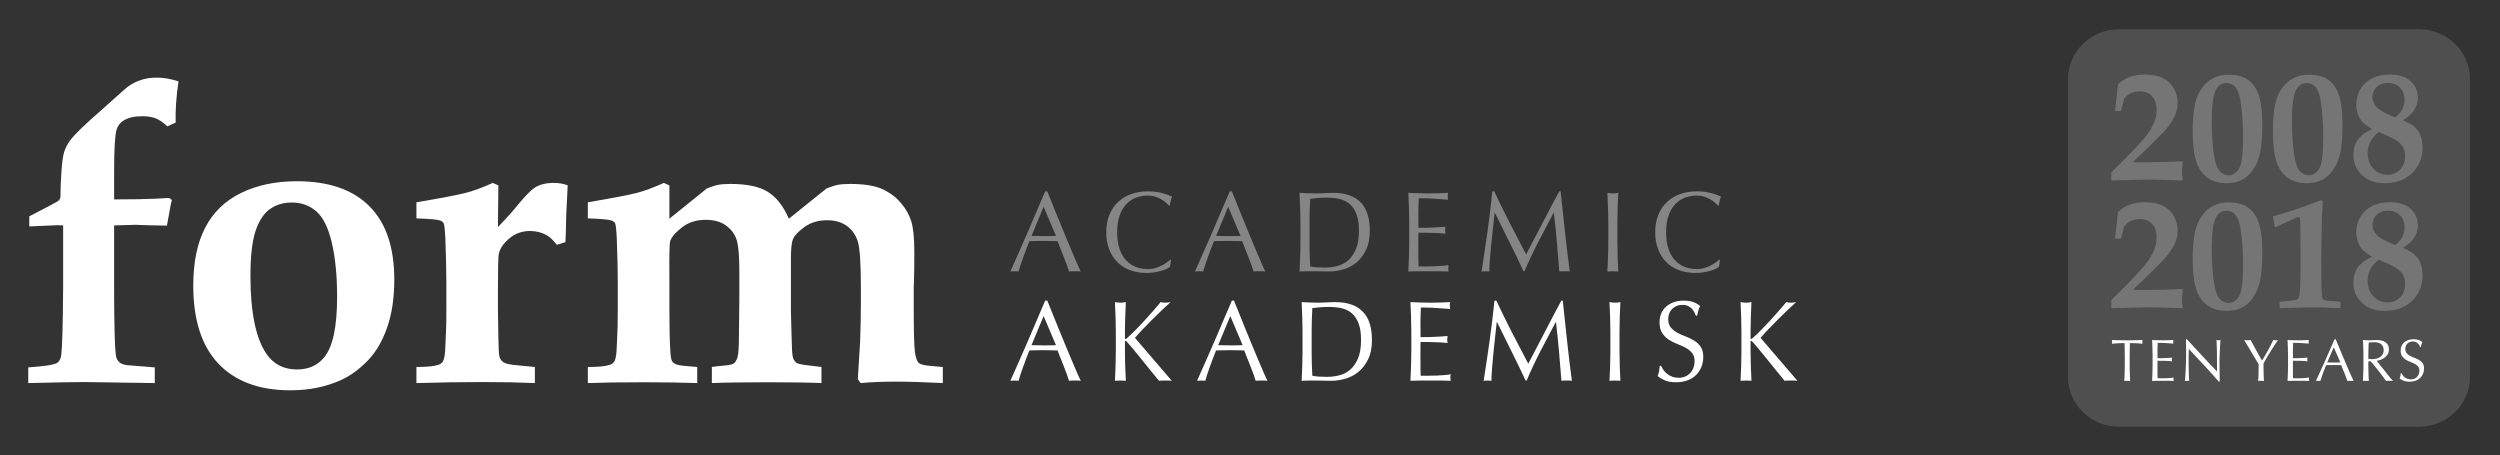 <?xml version="1.0" encoding="UTF-8" standalone="no"?>
<svg
   xmlns:dc="http://purl.org/dc/elements/1.1/"
   xmlns:cc="http://creativecommons.org/ns#"
   xmlns:rdf="http://www.w3.org/1999/02/22-rdf-syntax-ns#"
   xmlns:svg="http://www.w3.org/2000/svg"
   xmlns="http://www.w3.org/2000/svg"
   viewBox="0 0 433.386 78.933"
   height="78.933"
   width="433.386"
   xml:space="preserve"
   id="svg834"
   version="1.1"><rect x="0" y="0" width="433.386" height="78.933" fill="#333333" stroke="none"/><defs
     id="defs838"><clipPath
       id="clipPath854"
       clipPathUnits="userSpaceOnUse"><path
         id="path852"
         d="M 0,340.483 H 798.765 V 0 H 0 Z" /></clipPath><clipPath
       id="clipPath914"
       clipPathUnits="userSpaceOnUse"><path
         id="path912"
         d="m 427.057,178.487 h 92.428 v -10.614 h -92.428 z" /></clipPath><clipPath
       id="clipPath958"
       clipPathUnits="userSpaceOnUse"><path
         id="path956"
         d="M 0,340.483 H 798.765 V 0 H 0 Z" /></clipPath><clipPath
       id="clipPath966"
       clipPathUnits="userSpaceOnUse"><path
         id="path964"
         d="m 564.596,199.572 h 52.281 v -51.7 h -52.281 z" /></clipPath><clipPath
       id="clipPath1018"
       clipPathUnits="userSpaceOnUse"><path
         id="path1016"
         d="m 570.237,193.678 h 40.475 v -30.734 h -40.475 z" /></clipPath></defs><g
     transform="matrix(1.333,0,0,-1.333,-394.117,271.096)"
     id="g842"><g
       id="g910" /><g
       id="complete_logo_group"><g
         id="form_akademisk_academic_group"><g
           id="formakademisk"><g
             id="g856"
             transform="translate(299.337,153.555)"><path
               d="M 0,0 V 2.039 C 2.112,2.183 3.365,2.379 3.759,2.63 4.062,2.825 4.241,3.183 4.295,3.704 4.421,4.633 4.5,7.549 4.536,12.455 v 8.049 L 3.785,20.532 0.134,20.37 v 1.315 c 2.38,1.234 3.616,1.888 3.703,1.959 0.233,0.162 0.351,0.374 0.351,0.644 0,0.842 0.04,1.882 0.121,3.127 0.08,1.245 0.201,2.126 0.36,2.644 0.162,0.52 0.422,1.02 0.78,1.504 0.591,0.785 1.896,2.057 3.919,3.811 l 3.246,2.9 c 0.519,0.445 1.117,0.798 1.799,1.058 0.679,0.258 1.45,0.39 2.309,0.39 0.874,0 1.817,-0.161 2.817,-0.483 -0.286,-1.935 -0.412,-3.723 -0.374,-5.368 l -1.076,-0.485 c -0.536,0.502 -1.036,0.847 -1.501,1.034 -0.465,0.188 -1.056,0.282 -1.773,0.282 -1.036,0 -1.86,-0.195 -2.468,-0.589 -0.43,-0.286 -0.716,-0.67 -0.86,-1.151 -0.214,-0.714 -0.321,-2.498 -0.321,-5.354 v -3.724 l 3.166,0.026 c 1.539,0.03 2.872,0.085 3.999,0.164 L 18.68,23.806 C 18.589,23.5 18.519,23.187 18.467,22.864 l -0.431,-2.388 -2.709,0.056 c -0.788,0.035 -1.237,0.052 -1.344,0.052 -0.323,0 -1.26,-0.026 -2.817,-0.08 V 11.93 c 0,-1.918 0.022,-3.745 0.067,-5.485 0.043,-1.737 0.121,-2.785 0.229,-3.143 0.089,-0.251 0.229,-0.457 0.413,-0.619 0.19,-0.161 0.497,-0.276 0.927,-0.349 0.108,-0.018 1.323,-0.116 3.652,-0.295 L 16.454,0 7.301,0.134 C 6.174,0.134 3.74,0.089 0,0"
               style="fill:#ffffff;fill-opacity:1;fill-rule:nonzero;stroke:none"
               id="path858" /></g><g
             id="g860"
             transform="translate(328.231,167.511)"><path
               d="m 0,0 c 0,-4.76 0.697,-8.15 2.092,-10.174 0.93,-1.341 2.253,-2.011 3.971,-2.011 1.468,0 2.63,0.508 3.491,1.529 1.145,1.359 1.718,3.989 1.718,7.89 0,2.738 -0.228,5.086 -0.686,7.046 C 10.129,6.241 9.459,7.604 8.573,8.372 7.689,9.143 6.619,9.526 5.366,9.526 4.292,9.526 3.353,9.247 2.549,8.68 1.743,8.118 1.117,7.17 0.669,5.837 0.223,4.503 0,2.557 0,0 m -7.435,-1.289 c 0,3.042 0.518,5.56 1.557,7.555 1.036,1.996 2.593,3.497 4.668,4.509 2.077,1.01 4.492,1.517 7.246,1.517 4.133,0 7.279,-1.083 9.436,-3.25 2.156,-2.163 3.235,-5.338 3.235,-9.525 0,-2.417 -0.315,-4.509 -0.941,-6.28 -0.626,-1.772 -1.466,-3.198 -2.522,-4.282 -1.056,-1.083 -2.167,-1.903 -3.33,-2.454 -1.985,-0.932 -4.221,-1.397 -6.709,-1.397 -4.043,0 -7.162,1.149 -9.354,3.448 -2.191,2.299 -3.286,5.687 -3.286,10.159"
               style="fill:#ffffff;fill-opacity:1;fill-rule:nonzero;stroke:none"
               id="path862" /></g><g
             id="g864"
             transform="translate(365.223,155.647)"><path
               d="m 0,0 v -2.092 c -2.023,0.089 -4.275,0.134 -6.764,0.134 -2.773,0 -5.653,-0.045 -8.642,-0.134 V 0 c 1.395,0 2.364,0.099 2.9,0.295 0.248,0.087 0.438,0.241 0.564,0.455 0.176,0.337 0.275,0.979 0.296,1.925 l 0.105,2.384 c 0.019,0.5 0.028,1.312 0.028,2.435 V 11 c 0,1.588 -0.048,3.515 -0.133,5.78 -0.056,1.143 -0.135,1.789 -0.231,1.941 -0.101,0.152 -0.259,0.264 -0.474,0.335 -0.342,0.126 -1.361,0.215 -3.055,0.268 v 2.094 c 3.274,0.554 5.422,0.965 6.446,1.233 1.026,0.27 2.187,0.698 3.481,1.288 l 0.729,-0.318 -0.056,-5.424 c 1.158,1.199 2.048,2.193 2.668,2.981 0.926,1.107 1.621,1.812 2.082,2.119 0.641,0.43 1.486,0.642 2.535,0.642 0.659,0 1.256,-0.106 1.788,-0.318 L 4.078,19.807 C 4.036,17.73 4.001,16.542 3.971,16.237 L 2.845,15.89 c -0.448,0.591 -0.879,1.001 -1.289,1.233 -0.661,0.377 -1.386,0.564 -2.175,0.564 -1.054,0 -1.962,-0.327 -2.722,-0.979 -0.761,-0.654 -1.214,-1.318 -1.356,-2 -0.071,-0.394 -0.109,-1.903 -0.109,-4.527 V 7.501 L -4.75,3.857 c 0.018,-1.375 0.067,-2.218 0.146,-2.529 0.083,-0.316 0.266,-0.56 0.551,-0.739 0.286,-0.179 0.905,-0.302 1.85,-0.375 z"
               style="fill:#ffffff;fill-opacity:1;fill-rule:nonzero;stroke:none"
               id="path866" /></g><g
             id="g868"
             transform="translate(372.11,153.555)"><path
               d="m 0,0 v 2.092 c 1.397,0 2.362,0.099 2.9,0.295 0.248,0.087 0.438,0.241 0.563,0.456 0.178,0.337 0.276,0.979 0.297,1.925 l 0.105,2.383 c 0.018,0.5 0.028,1.312 0.028,2.435 v 3.507 c 0,1.588 -0.045,3.514 -0.133,5.78 -0.056,1.143 -0.131,1.789 -0.232,1.94 C 3.429,20.965 3.271,21.077 3.054,21.148 2.711,21.274 1.694,21.363 0,21.416 v 2.094 c 3.259,0.554 5.395,0.966 6.415,1.233 1.021,0.27 2.175,0.698 3.463,1.289 l 0.726,-0.324 v -4.33 l 4.874,3.929 c 0.572,0.233 1.059,0.39 1.461,0.472 0.402,0.079 0.941,0.119 1.621,0.119 2.141,0 3.764,-0.345 4.861,-1.037 1.1,-0.689 2.006,-1.849 2.721,-3.483 l 4.895,3.929 c 0.57,0.233 1.058,0.39 1.461,0.472 0.406,0.079 0.945,0.119 1.628,0.119 1.776,0 3.149,-0.219 4.129,-0.654 0.973,-0.442 1.784,-1.032 2.43,-1.785 0.647,-0.749 1.102,-1.555 1.371,-2.412 0.27,-0.858 0.402,-2.182 0.402,-3.967 0,-1.966 -0.015,-3.272 -0.05,-3.916 -0.02,-0.213 -0.028,-0.473 -0.028,-0.776 V 9.6 c 0,-2.862 0.051,-4.687 0.149,-5.485 C 42.628,3.321 42.8,2.821 43.042,2.614 43.287,2.412 43.822,2.279 44.65,2.226 44.939,2.208 45.441,2.163 46.164,2.092 V 0 C 43.71,0.122 41.689,0.189 40.099,0.189 38.291,0.189 36.753,0.122 35.482,0 l -0.375,0.508 0.301,4.858 c 0.068,1.968 0.099,3.66 0.099,5.075 v 2.037 c 0,3.187 -0.14,5.193 -0.427,6.028 -0.288,0.831 -0.766,1.484 -1.436,1.958 -0.672,0.473 -1.518,0.712 -2.537,0.712 -1.145,0 -2.119,-0.29 -2.924,-0.873 -0.805,-0.579 -1.305,-1.107 -1.502,-1.58 C 26.482,18.25 26.39,17.297 26.41,15.866 V 9.381 L 26.478,6.702 26.544,4.531 C 26.562,3.869 26.626,3.414 26.73,3.164 26.837,2.916 26.988,2.727 27.183,2.603 27.345,2.514 27.681,2.431 28.195,2.359 29.208,2.234 29.937,2.145 30.382,2.092 V 0 C 28.791,0.071 26.5,0.106 23.511,0.106 20.183,0.106 17.722,0.071 16.13,0 v 2.092 c 0.344,0.053 0.786,0.109 1.327,0.161 0.794,0.054 1.293,0.148 1.501,0.282 0.208,0.134 0.372,0.403 0.499,0.804 0.125,0.402 0.191,1.334 0.191,2.8 l 0.053,4.743 v 3.807 c 0,1.824 -0.112,3.114 -0.332,3.873 -0.225,0.76 -0.68,1.395 -1.364,1.902 -0.685,0.511 -1.57,0.765 -2.656,0.765 -1.191,0 -2.199,-0.304 -3.016,-0.912 -0.82,-0.609 -1.359,-1.215 -1.624,-1.822 -0.088,-0.339 -0.126,-1.742 -0.105,-4.208 V 9.598 c 0,-2.411 0.042,-4.264 0.133,-5.55 0.035,-0.679 0.124,-1.105 0.268,-1.284 0.141,-0.18 0.386,-0.313 0.725,-0.405 0.25,-0.069 1.082,-0.158 2.496,-0.267 L 14.226,0 C 12.296,0.071 9.977,0.106 7.262,0.106 4.206,0.106 1.785,0.071 0,0"
               style="fill:#ffffff;fill-opacity:1;fill-rule:nonzero;stroke:none"
               id="path870" /></g><g
             id="g872"
             transform="translate(429.807,158.484)"><path
               d="m 0,0 c 0.248,0 0.51,-0.004 0.779,-0.014 0.274,-0.009 0.533,-0.014 0.782,-0.014 0.271,0 0.543,0 0.81,0.006 0.27,0.006 0.541,0.014 0.813,0.022 L 1.576,3.782 Z M 6.41,-4.63 C 6.275,-4.61 6.146,-4.598 6.025,-4.598 H 5.643 5.26 c -0.121,0 -0.248,-0.012 -0.387,-0.032 -0.066,0.228 -0.156,0.505 -0.271,0.828 -0.116,0.323 -0.245,0.66 -0.385,1.012 -0.139,0.351 -0.283,0.709 -0.426,1.072 -0.145,0.362 -0.281,0.707 -0.404,1.032 -0.311,0.012 -0.625,0.02 -0.94,0.024 -0.32,0.003 -0.638,0.008 -0.959,0.008 -0.299,0 -0.59,-0.005 -0.881,-0.008 -0.289,-0.004 -0.584,-0.012 -0.882,-0.024 -0.309,-0.772 -0.59,-1.509 -0.84,-2.209 -0.252,-0.698 -0.44,-1.278 -0.565,-1.735 -0.164,0.02 -0.341,0.032 -0.535,0.032 -0.193,0 -0.371,-0.012 -0.535,-0.032 0.779,1.737 1.543,3.463 2.287,5.182 0.742,1.717 1.488,3.463 2.24,5.24 H 2.053 C 2.285,5.216 2.537,4.594 2.805,3.924 3.076,3.254 3.35,2.577 3.633,1.891 3.91,1.206 4.189,0.527 4.471,-0.148 4.75,-0.824 5.014,-1.45 5.26,-2.03 5.504,-2.613 5.725,-3.129 5.926,-3.585 6.123,-4.043 6.285,-4.389 6.41,-4.63"
               style="fill:#ffffff;fill-opacity:1;fill-rule:nonzero;stroke:none"
               id="path874" /></g><g
             id="g876"
             transform="translate(440.737,155.731)"><path
               d="M 0,0 C 0.023,0.632 0.037,1.281 0.037,1.933 V 4.494 C 0.037,5.149 0.023,5.794 0,6.424 -0.023,7.053 -0.051,7.697 -0.08,8.351 0.047,8.331 0.17,8.313 0.283,8.3 0.398,8.284 0.516,8.276 0.631,8.276 0.746,8.276 0.863,8.284 0.977,8.3 1.096,8.313 1.213,8.331 1.34,8.351 1.311,7.697 1.283,7.053 1.26,6.424 1.234,5.794 1.223,5.149 1.223,4.494 V 3.676 c 0,-0.08 0.031,-0.12 0.088,-0.12 0.039,0 0.105,0.045 0.203,0.134 C 1.852,3.989 2.207,4.326 2.576,4.703 2.947,5.081 3.32,5.473 3.699,5.881 4.074,6.287 4.443,6.7 4.812,7.122 5.178,7.543 5.531,7.953 5.867,8.351 5.975,8.331 6.074,8.313 6.172,8.3 6.27,8.284 6.365,8.276 6.461,8.276 6.578,8.276 6.693,8.284 6.809,8.3 6.926,8.313 7.041,8.331 7.154,8.351 6.818,8.054 6.437,7.701 6.012,7.295 5.586,6.888 5.162,6.47 4.73,6.042 4.303,5.616 3.893,5.197 3.502,4.785 3.113,4.374 2.785,4.013 2.525,3.705 3.307,2.804 4.098,1.881 4.891,0.945 5.687,0.006 6.496,-0.932 7.314,-1.877 7.172,-1.857 7.025,-1.846 6.881,-1.846 H 6.445 6.049 C 5.918,-1.846 5.785,-1.857 5.65,-1.877 5.305,-1.47 4.922,-1.002 4.5,-0.477 4.082,0.049 3.672,0.558 3.27,1.05 2.869,1.541 2.51,1.98 2.186,2.374 1.863,2.764 1.623,3.04 1.469,3.199 1.391,3.28 1.336,3.319 1.297,3.319 1.248,3.319 1.223,3.288 1.223,3.229 V 1.933 C 1.223,1.281 1.234,0.632 1.26,0 1.283,-0.636 1.311,-1.261 1.34,-1.877 1.119,-1.857 0.881,-1.846 0.631,-1.846 0.377,-1.846 0.143,-1.857 -0.08,-1.877 -0.051,-1.261 -0.023,-0.636 0,0"
               style="fill:#ffffff;fill-opacity:1;fill-rule:nonzero;stroke:none"
               id="path878" /></g><g
             id="g880"
             transform="translate(454.084,158.484)"><path
               d="m 0,0 c 0.25,0 0.514,-0.004 0.781,-0.014 0.27,-0.009 0.533,-0.014 0.783,-0.014 0.27,0 0.541,0 0.809,0.006 C 2.645,-0.016 2.912,-0.008 3.182,0 L 1.578,3.782 Z M 6.412,-4.63 C 6.273,-4.61 6.148,-4.598 6.025,-4.598 H 5.643 5.262 c -0.123,0 -0.25,-0.012 -0.385,-0.032 -0.07,0.228 -0.16,0.505 -0.273,0.828 -0.12,0.323 -0.245,0.66 -0.387,1.012 -0.139,0.351 -0.279,0.709 -0.426,1.072 -0.145,0.362 -0.279,0.707 -0.404,1.032 -0.309,0.012 -0.623,0.02 -0.942,0.024 -0.316,0.003 -0.636,0.008 -0.955,0.008 -0.299,0 -0.594,-0.005 -0.883,-0.008 -0.287,-0.004 -0.582,-0.012 -0.882,-0.024 -0.309,-0.772 -0.586,-1.509 -0.838,-2.209 -0.252,-0.698 -0.44,-1.278 -0.565,-1.735 -0.166,0.02 -0.342,0.032 -0.537,0.032 -0.191,0 -0.369,-0.012 -0.533,-0.032 0.781,1.737 1.543,3.463 2.285,5.182 0.744,1.717 1.492,3.463 2.244,5.24 H 2.057 C 2.287,5.216 2.539,4.594 2.809,3.924 3.078,3.254 3.352,2.577 3.631,1.891 3.914,1.206 4.191,0.527 4.471,-0.148 4.754,-0.824 5.016,-1.45 5.262,-2.03 5.506,-2.613 5.727,-3.129 5.924,-3.585 6.125,-4.043 6.285,-4.389 6.412,-4.63"
               style="fill:#ffffff;fill-opacity:1;fill-rule:nonzero;stroke:none"
               id="path882" /></g><g
             id="g884"
             transform="translate(466.329,154.51)"><path
               d="m 0,0 c 0.199,-0.049 0.475,-0.087 0.822,-0.112 0.348,-0.023 0.705,-0.035 1.073,-0.035 0.527,0 1.058,0.063 1.591,0.193 0.528,0.129 1.004,0.372 1.422,0.728 0.42,0.359 0.764,0.848 1.029,1.466 0.264,0.621 0.397,1.423 0.397,2.404 0,0.864 -0.102,1.574 -0.311,2.129 C 5.816,7.331 5.533,7.768 5.17,8.091 4.807,8.414 4.377,8.637 3.875,8.761 3.373,8.885 2.824,8.946 2.225,8.946 1.791,8.946 1.387,8.933 1.012,8.903 0.633,8.874 0.297,8.838 0,8.798 -0.031,8.322 -0.053,7.823 -0.068,7.304 -0.082,6.781 -0.09,6.251 -0.09,5.715 V 3.154 C -0.09,2.084 -0.061,1.032 0,0 M -1.311,7.646 C -1.338,8.274 -1.363,8.918 -1.393,9.573 -1.025,9.553 -0.662,9.535 -0.299,9.521 0.062,9.505 0.426,9.498 0.793,9.498 1.16,9.498 1.523,9.51 1.885,9.535 2.246,9.561 2.611,9.573 2.979,9.573 3.828,9.573 4.553,9.458 5.156,9.23 5.76,9.001 6.254,8.678 6.637,8.255 7.023,7.833 7.309,7.317 7.484,6.706 7.664,6.098 7.754,5.408 7.754,4.644 7.754,3.651 7.588,2.815 7.254,2.138 6.922,1.457 6.496,0.908 5.98,0.491 5.467,0.075 4.895,-0.22 4.273,-0.394 3.65,-0.569 3.055,-0.656 2.484,-0.656 c -0.326,0 -0.65,0.006 -0.966,0.016 -0.319,0.01 -0.645,0.016 -0.971,0.016 h -0.969 c -0.32,0 -0.642,-0.012 -0.971,-0.032 0.03,0.617 0.055,1.241 0.082,1.878 0.024,0.632 0.036,1.28 0.036,1.932 v 2.561 c 0,0.656 -0.012,1.301 -0.036,1.931"
               style="fill:#ffffff;fill-opacity:1;fill-rule:nonzero;stroke:none"
               id="path886" /></g><g
             id="g888"
             transform="translate(479.166,162.176)"><path
               d="M 0,0 C -0.023,0.636 -0.049,1.272 -0.08,1.907 0.355,1.887 0.785,1.869 1.215,1.855 1.645,1.839 2.076,1.832 2.512,1.832 2.945,1.832 3.375,1.839 3.799,1.855 4.223,1.869 4.652,1.887 5.086,1.907 5.057,1.757 5.043,1.609 5.043,1.461 5.043,1.312 5.057,1.162 5.086,1.012 4.777,1.032 4.494,1.052 4.24,1.073 3.984,1.093 3.715,1.113 3.43,1.132 3.146,1.152 2.832,1.17 2.494,1.186 2.158,1.2 1.756,1.208 1.281,1.208 1.271,0.89 1.262,0.587 1.244,0.299 1.23,0.012 1.223,-0.316 1.223,-0.684 c 0,-0.388 0.002,-0.764 0.007,-1.133 0.004,-0.366 0.008,-0.644 0.008,-0.831 0.424,0 0.805,0.004 1.143,0.014 0.338,0.009 0.646,0.021 0.926,0.037 0.281,0.016 0.539,0.03 0.775,0.043 0.234,0.016 0.459,0.034 0.672,0.054 -0.029,-0.148 -0.045,-0.302 -0.045,-0.463 0,-0.148 0.016,-0.296 0.045,-0.446 -0.25,0.03 -0.543,0.056 -0.875,0.075 -0.334,0.02 -0.666,0.031 -1,0.036 -0.332,0.006 -0.645,0.011 -0.94,0.015 -0.294,0.005 -0.527,0.008 -0.701,0.008 0,-0.09 -0.004,-0.184 -0.008,-0.291 C 1.225,-3.668 1.223,-3.801 1.223,-3.96 v -0.579 -0.893 c 0,-0.565 0.002,-1.032 0.007,-1.4 0.004,-0.367 0.012,-0.645 0.022,-0.834 h 1.012 c 0.369,0 0.726,0.008 1.08,0.022 0.351,0.016 0.681,0.036 0.998,0.059 0.312,0.028 0.588,0.063 0.818,0.114 C 5.139,-7.542 5.127,-7.618 5.121,-7.703 5.117,-7.786 5.115,-7.865 5.115,-7.934 c 0,-0.16 0.014,-0.287 0.045,-0.388 -0.435,0.02 -0.867,0.032 -1.297,0.032 H 2.555 1.238 c -0.435,0 -0.873,-0.012 -1.318,-0.032 0.031,0.636 0.057,1.269 0.08,1.899 0.025,0.631 0.037,1.273 0.037,1.927 v 2.561 C 0.037,-1.281 0.025,-0.634 0,0"
               style="fill:#ffffff;fill-opacity:1;fill-rule:nonzero;stroke:none"
               id="path890" /></g><g
             id="g892"
             transform="translate(492.274,160.166)"><path
               d="m 0,0 c 0.68,-1.33 1.395,-2.693 2.137,-4.094 0.095,0.189 0.236,0.461 0.42,0.812 0.181,0.353 0.394,0.757 0.636,1.213 0.241,0.458 0.498,0.95 0.774,1.482 0.275,0.532 0.554,1.068 0.838,1.615 C 5.092,1.574 5.373,2.11 5.65,2.636 5.932,3.162 6.191,3.652 6.434,4.109 H 6.623 C 6.729,3.156 6.828,2.236 6.918,1.348 7.01,0.461 7.102,-0.414 7.199,-1.273 7.299,-2.132 7.395,-2.979 7.49,-3.818 7.586,-4.655 7.691,-5.486 7.807,-6.312 7.691,-6.292 7.58,-6.28 7.467,-6.28 H 7.129 6.787 c -0.109,0 -0.223,-0.012 -0.338,-0.032 -0.107,1.32 -0.213,2.6 -0.318,3.842 C 6.023,-1.229 5.893,0.035 5.74,1.326 H 5.711 C 5.045,0.075 4.393,-1.168 3.75,-2.403 3.107,-3.639 2.498,-4.931 1.92,-6.28 H 1.789 c -0.578,1.249 -1.185,2.502 -1.816,3.758 -0.631,1.253 -1.268,2.538 -1.903,3.848 H -1.959 C -2.027,0.709 -2.1,0.043 -2.182,-0.678 -2.264,-1.397 -2.34,-2.106 -2.406,-2.806 -2.475,-3.504 -2.533,-4.165 -2.58,-4.783 c -0.049,-0.623 -0.072,-1.131 -0.072,-1.529 -0.155,0.02 -0.325,0.032 -0.508,0.032 -0.182,0 -0.352,-0.012 -0.506,-0.032 0.125,0.804 0.256,1.655 0.391,2.547 0.134,0.893 0.265,1.791 0.39,2.693 0.127,0.903 0.242,1.795 0.348,2.674 0.105,0.876 0.197,1.713 0.277,2.507 h 0.244 C -1.352,2.701 -0.68,1.332 0,0"
               style="fill:#ffffff;fill-opacity:1;fill-rule:nonzero;stroke:none"
               id="path894" /></g><g
             id="g896"
             transform="translate(505.053,162.156)"><path
               d="M 0,0 C -0.027,0.628 -0.051,1.272 -0.08,1.927 0.045,1.907 0.164,1.889 0.283,1.875 0.396,1.859 0.514,1.852 0.629,1.852 c 0.115,0 0.23,0.007 0.348,0.023 C 1.09,1.889 1.213,1.907 1.336,1.927 1.309,1.272 1.281,0.628 1.258,0 1.234,-0.63 1.223,-1.275 1.223,-1.931 v -2.561 c 0,-0.652 0.011,-1.3 0.035,-1.932 0.023,-0.637 0.051,-1.261 0.078,-1.878 -0.221,0.02 -0.457,0.032 -0.707,0.032 -0.252,0 -0.488,-0.012 -0.709,-0.032 0.029,0.617 0.053,1.241 0.08,1.878 0.025,0.632 0.037,1.28 0.037,1.932 v 2.561 C 0.037,-1.275 0.025,-0.63 0,0"
               style="fill:#ffffff;fill-opacity:1;fill-rule:nonzero;stroke:none"
               id="path898" /></g><g
             id="g900"
             transform="translate(511.998,155.247)"><path
               d="m 0,0 c 0.129,-0.183 0.287,-0.348 0.475,-0.498 0.189,-0.15 0.408,-0.27 0.66,-0.364 0.25,-0.095 0.529,-0.143 0.84,-0.143 0.316,0 0.605,0.058 0.859,0.172 0.254,0.114 0.475,0.268 0.652,0.461 0.178,0.193 0.315,0.421 0.41,0.685 C 3.994,0.575 4.043,0.857 4.043,1.155 4.043,1.61 3.93,1.972 3.701,2.24 3.477,2.508 3.193,2.733 2.857,2.91 2.518,3.089 2.152,3.252 1.764,3.402 1.373,3.55 1.008,3.738 0.672,3.96 0.336,4.183 0.053,4.468 -0.176,4.817 c -0.226,0.347 -0.338,0.811 -0.338,1.399 0,0.417 0.071,0.796 0.215,1.138 0.145,0.343 0.356,0.639 0.629,0.887 0.277,0.248 0.607,0.441 0.992,0.579 0.385,0.139 0.821,0.209 1.301,0.209 0.465,0 0.867,-0.055 1.203,-0.17 C 4.162,8.745 4.477,8.568 4.766,8.33 4.68,8.162 4.607,7.981 4.549,7.794 4.49,7.605 4.432,7.366 4.375,7.079 H 4.201 C 4.152,7.218 4.088,7.37 4.008,7.531 3.924,7.697 3.813,7.847 3.674,7.987 3.533,8.127 3.367,8.243 3.176,8.338 2.982,8.43 2.75,8.477 2.48,8.477 2.211,8.477 1.961,8.434 1.736,8.343 1.506,8.254 1.311,8.129 1.143,7.965 0.971,7.801 0.844,7.605 0.75,7.378 0.66,7.149 0.613,6.901 0.613,6.633 0.613,6.165 0.729,5.798 0.953,5.53 1.18,5.262 1.463,5.038 1.801,4.852 2.139,4.669 2.502,4.506 2.893,4.362 3.285,4.218 3.646,4.041 3.984,3.832 4.322,3.625 4.604,3.357 4.83,3.028 5.057,2.701 5.172,2.264 5.172,1.72 5.172,1.263 5.092,0.832 4.934,0.424 4.773,0.018 4.543,-0.336 4.238,-0.64 3.934,-0.944 3.563,-1.176 3.123,-1.339 2.684,-1.503 2.186,-1.585 1.627,-1.585 c -0.598,0 -1.086,0.082 -1.453,0.246 -0.373,0.163 -0.684,0.348 -0.934,0.557 0.086,0.229 0.145,0.436 0.18,0.619 0.033,0.184 0.066,0.419 0.094,0.707 h 0.174 C -0.234,0.364 -0.131,0.183 0,0"
               style="fill:#ffffff;fill-opacity:1;fill-rule:nonzero;stroke:none"
               id="path902" /></g><g
             id="g904"
             transform="translate(522.098,155.731)"><path
               d="M 0,0 C 0.023,0.632 0.033,1.281 0.033,1.933 V 4.494 C 0.033,5.149 0.023,5.794 0,6.424 -0.027,7.053 -0.053,7.697 -0.08,8.351 0.043,8.331 0.164,8.313 0.281,8.3 0.396,8.284 0.514,8.276 0.627,8.276 0.744,8.276 0.859,8.284 0.977,8.3 1.09,8.313 1.213,8.331 1.338,8.351 1.307,7.697 1.281,7.053 1.258,6.424 1.234,5.794 1.221,5.149 1.221,4.494 V 3.676 c 0,-0.08 0.029,-0.12 0.086,-0.12 0.041,0 0.107,0.045 0.203,0.134 0.336,0.299 0.693,0.636 1.064,1.013 0.369,0.378 0.744,0.77 1.123,1.178 C 4.07,6.287 4.443,6.7 4.811,7.122 5.174,7.543 5.527,7.953 5.865,8.351 5.971,8.331 6.072,8.313 6.172,8.3 6.266,8.284 6.363,8.276 6.459,8.276 6.574,8.276 6.691,8.284 6.805,8.3 6.922,8.313 7.037,8.331 7.152,8.351 6.814,8.054 6.436,7.701 6.01,7.295 5.586,6.888 5.158,6.47 4.729,6.042 4.299,5.616 3.893,5.197 3.5,4.785 3.109,4.374 2.781,4.013 2.523,3.705 3.305,2.804 4.092,1.881 4.891,0.945 5.684,0.006 6.492,-0.932 7.314,-1.877 7.168,-1.857 7.025,-1.846 6.877,-1.846 H 6.445 6.047 c -0.129,0 -0.264,-0.011 -0.399,-0.031 -0.345,0.407 -0.73,0.875 -1.15,1.4 C 4.078,0.049 3.668,0.558 3.27,1.05 2.867,1.541 2.508,1.98 2.182,2.374 1.861,2.764 1.621,3.04 1.469,3.199 1.391,3.28 1.33,3.319 1.293,3.319 1.244,3.319 1.221,3.288 1.221,3.229 V 1.933 C 1.221,1.281 1.234,0.632 1.258,0 1.281,-0.636 1.307,-1.261 1.338,-1.877 1.117,-1.857 0.879,-1.846 0.627,-1.846 0.375,-1.846 0.141,-1.857 -0.08,-1.877 -0.053,-1.261 -0.027,-0.636 0,0"
               style="fill:#ffffff;fill-opacity:1;fill-rule:nonzero;stroke:none"
               id="path906" /></g></g><g
           style="opacity:0.4"
           id="g948"
           clip-path="url(#clipPath914)"><g
             id="g918"
             transform="translate(429.807,172.695)"><path
               id="path916"
               style="fill:#ffffff;fill-opacity:1;fill-rule:nonzero;stroke:none"
               d="m 0,0 c 0.248,0 0.51,-0.004 0.779,-0.013 0.274,-0.01 0.533,-0.014 0.782,-0.014 0.271,0 0.543,0.001 0.81,0.007 0.27,0.004 0.541,0.012 0.813,0.02 L 1.576,3.783 Z M 6.41,-4.627 C 6.275,-4.608 6.146,-4.598 6.025,-4.598 H 5.643 5.26 c -0.121,0 -0.248,-0.01 -0.387,-0.029 -0.066,0.228 -0.156,0.502 -0.271,0.825 -0.116,0.323 -0.245,0.662 -0.385,1.013 -0.139,0.351 -0.283,0.709 -0.426,1.071 -0.145,0.363 -0.281,0.71 -0.404,1.034 -0.311,0.011 -0.625,0.018 -0.94,0.022 -0.32,0.006 -0.638,0.008 -0.959,0.008 -0.299,0 -0.59,-0.002 -0.881,-0.008 -0.289,-0.004 -0.584,-0.011 -0.882,-0.022 -0.309,-0.774 -0.59,-1.51 -0.84,-2.208 -0.252,-0.701 -0.44,-1.28 -0.565,-1.735 -0.164,0.019 -0.341,0.029 -0.535,0.029 -0.193,0 -0.371,-0.01 -0.535,-0.029 0.779,1.735 1.543,3.461 2.287,5.179 0.742,1.718 1.488,3.463 2.24,5.24 H 2.053 C 2.285,5.217 2.537,4.594 2.805,3.925 3.076,3.254 3.35,2.577 3.633,1.892 3.91,1.208 4.189,0.528 4.471,-0.148 4.75,-0.823 5.014,-1.45 5.26,-2.029 5.504,-2.61 5.725,-3.128 5.926,-3.585 6.123,-4.042 6.285,-4.389 6.41,-4.627" /></g><g
             id="g922"
             transform="translate(447.407,168.417)"><path
               id="path920"
               style="fill:#ffffff;fill-opacity:1;fill-rule:nonzero;stroke:none"
               d="m 0,0 c -0.187,-0.095 -0.414,-0.177 -0.68,-0.252 -0.265,-0.075 -0.56,-0.142 -0.888,-0.201 -0.327,-0.059 -0.668,-0.09 -1.028,-0.09 -0.761,0 -1.466,0.114 -2.111,0.334 -0.647,0.225 -1.203,0.563 -1.672,1.021 -0.469,0.457 -0.836,1.014 -1.1,1.674 -0.267,0.66 -0.398,1.411 -0.398,2.256 0,0.843 0.131,1.595 0.398,2.256 0.264,0.659 0.635,1.217 1.114,1.674 0.478,0.455 1.051,0.804 1.715,1.042 0.666,0.239 1.398,0.357 2.197,0.357 0.639,0 1.219,-0.067 1.744,-0.201 C -0.18,9.736 0.281,9.574 0.687,9.387 0.611,9.248 0.549,9.059 0.502,8.822 0.451,8.582 0.414,8.385 0.385,8.227 L 0.297,8.195 C 0.201,8.314 0.066,8.448 -0.107,8.597 -0.279,8.747 -0.484,8.889 -0.715,9.031 -0.945,9.169 -1.205,9.283 -1.498,9.379 -1.785,9.474 -2.104,9.521 -2.453,9.521 -3.02,9.521 -3.551,9.425 -4.035,9.238 -4.523,9.05 -4.947,8.759 -5.307,8.367 -5.67,7.975 -5.953,7.479 -6.154,6.879 -6.359,6.276 -6.459,5.565 -6.459,4.742 c 0,-0.825 0.1,-1.537 0.305,-2.136 0.201,-0.601 0.484,-1.097 0.847,-1.487 0.36,-0.394 0.784,-0.683 1.272,-0.873 0.484,-0.187 1.015,-0.282 1.582,-0.282 0.349,0 0.668,0.044 0.965,0.134 0.293,0.089 0.562,0.195 0.808,0.319 0.246,0.125 0.467,0.259 0.668,0.402 C 0.186,0.963 0.352,1.091 0.484,1.2 L 0.545,1.139 0.414,0.26 C 0.328,0.182 0.189,0.095 0,0" /></g><g
             id="g926"
             transform="translate(453.809,172.695)"><path
               id="path924"
               style="fill:#ffffff;fill-opacity:1;fill-rule:nonzero;stroke:none"
               d="m 0,0 c 0.252,0 0.512,-0.004 0.785,-0.013 0.268,-0.01 0.527,-0.014 0.779,-0.014 0.268,0 0.54,0.001 0.811,0.007 0.27,0.004 0.541,0.012 0.809,0.02 L 1.576,3.783 Z M 6.41,-4.627 C 6.277,-4.608 6.146,-4.598 6.027,-4.598 H 5.645 5.26 c -0.119,0 -0.248,-0.01 -0.381,-0.029 -0.07,0.228 -0.16,0.502 -0.277,0.825 -0.118,0.323 -0.245,0.662 -0.381,1.013 -0.143,0.351 -0.285,0.709 -0.43,1.071 -0.145,0.363 -0.277,0.71 -0.406,1.034 -0.307,0.011 -0.619,0.018 -0.938,0.022 -0.32,0.006 -0.636,0.008 -0.957,0.008 -0.299,0 -0.592,-0.002 -0.881,-0.008 -0.289,-0.004 -0.586,-0.011 -0.882,-0.022 -0.309,-0.774 -0.588,-1.51 -0.84,-2.208 -0.25,-0.701 -0.438,-1.28 -0.565,-1.735 -0.164,0.019 -0.343,0.029 -0.535,0.029 -0.191,0 -0.371,-0.01 -0.535,-0.029 0.783,1.735 1.543,3.461 2.285,5.179 0.744,1.718 1.492,3.463 2.244,5.24 H 2.057 C 2.285,5.217 2.539,4.594 2.809,3.925 3.078,3.254 3.354,2.577 3.633,1.892 3.912,1.208 4.193,0.528 4.473,-0.148 4.752,-0.823 5.014,-1.45 5.26,-2.029 5.508,-2.61 5.729,-3.128 5.926,-3.585 6.123,-4.042 6.285,-4.389 6.41,-4.627" /></g><g
             id="g930"
             transform="translate(466.051,168.724)"><path
               id="path928"
               style="fill:#ffffff;fill-opacity:1;fill-rule:nonzero;stroke:none"
               d="M 0,0 C 0.203,-0.051 0.477,-0.086 0.824,-0.114 1.17,-0.137 1.529,-0.15 1.895,-0.15 c 0.533,0 1.06,0.064 1.591,0.194 C 4.02,0.173 4.492,0.416 4.914,0.772 5.332,1.131 5.674,1.62 5.939,2.24 6.205,2.858 6.338,3.661 6.338,4.642 6.338,5.506 6.234,6.218 6.027,6.773 5.82,7.329 5.533,7.766 5.174,8.089 4.811,8.412 4.377,8.633 3.877,8.759 3.375,8.885 2.828,8.946 2.229,8.946 1.795,8.946 1.389,8.931 1.012,8.901 0.635,8.872 0.301,8.836 0,8.796 -0.029,8.322 -0.051,7.821 -0.064,7.301 -0.078,6.779 -0.086,6.251 -0.086,5.715 V 3.154 C -0.086,2.084 -0.059,1.033 0,0 M -1.311,7.644 C -1.334,8.274 -1.359,8.917 -1.389,9.571 -1.021,9.551 -0.658,9.535 -0.297,9.52 0.066,9.503 0.43,9.496 0.795,9.496 1.162,9.496 1.527,9.508 1.889,9.535 2.25,9.559 2.613,9.571 2.98,9.571 3.83,9.571 4.555,9.457 5.158,9.228 5.76,8.999 6.258,8.676 6.641,8.254 7.029,7.833 7.309,7.317 7.486,6.707 7.666,6.096 7.754,5.406 7.754,4.642 7.754,3.651 7.59,2.813 7.256,2.136 6.924,1.456 6.498,0.906 5.984,0.491 5.467,0.073 4.896,-0.221 4.275,-0.396 3.652,-0.569 3.059,-0.656 2.49,-0.656 c -0.332,0 -0.654,0.007 -0.97,0.014 -0.317,0.012 -0.641,0.016 -0.969,0.016 h -0.969 c -0.318,0 -0.643,-0.01 -0.971,-0.03 0.03,0.615 0.055,1.239 0.078,1.875 0.026,0.635 0.04,1.281 0.04,1.935 v 2.561 c 0,0.656 -0.014,1.299 -0.04,1.929" /></g><g
             id="g934"
             transform="translate(478.893,176.389)"><path
               id="path932"
               style="fill:#ffffff;fill-opacity:1;fill-rule:nonzero;stroke:none"
               d="M 0,0 C -0.023,0.636 -0.053,1.271 -0.08,1.905 0.354,1.885 0.785,1.869 1.215,1.854 1.641,1.838 2.076,1.831 2.51,1.831 2.941,1.831 3.371,1.838 3.797,1.854 4.221,1.869 4.65,1.885 5.084,1.905 5.057,1.755 5.041,1.608 5.041,1.46 5.041,1.31 5.057,1.16 5.084,1.012 4.777,1.032 4.494,1.05 4.238,1.072 3.982,1.091 3.713,1.109 3.43,1.131 3.143,1.152 2.832,1.168 2.494,1.184 2.156,1.198 1.752,1.206 1.279,1.206 1.27,0.887 1.258,0.585 1.244,0.297 1.229,0.01 1.221,-0.317 1.221,-0.685 c 0,-0.389 0.002,-0.763 0.008,-1.131 0.003,-0.369 0.007,-0.644 0.007,-0.833 0.424,0 0.807,0.003 1.143,0.013 0.34,0.01 0.646,0.022 0.926,0.038 0.283,0.015 0.541,0.03 0.773,0.045 0.238,0.013 0.463,0.031 0.674,0.051 C 4.725,-2.649 4.709,-2.803 4.709,-2.963 4.709,-3.11 4.725,-3.26 4.752,-3.41 4.5,-3.378 4.209,-3.354 3.875,-3.335 3.543,-3.316 3.209,-3.303 2.879,-3.298 2.547,-3.292 2.23,-3.288 1.937,-3.284 1.641,-3.278 1.41,-3.276 1.236,-3.276 1.236,-3.364 1.232,-3.461 1.229,-3.565 1.223,-3.67 1.221,-3.802 1.221,-3.962 v -0.579 -0.892 c 0,-0.566 0.002,-1.033 0.008,-1.401 0.003,-0.367 0.011,-0.644 0.021,-0.832 h 1.014 c 0.367,0 0.724,0.007 1.076,0.02 0.353,0.016 0.685,0.036 1.002,0.062 0.31,0.025 0.584,0.06 0.814,0.111 C 5.137,-7.543 5.127,-7.618 5.121,-7.705 5.117,-7.788 5.113,-7.866 5.113,-7.933 c 0,-0.16 0.016,-0.29 0.043,-0.388 -0.431,0.019 -0.863,0.029 -1.295,0.029 H 2.555 1.236 c -0.435,0 -0.875,-0.01 -1.316,-0.029 0.027,0.636 0.057,1.266 0.08,1.897 0.023,0.63 0.035,1.273 0.035,1.926 v 2.561 C 0.035,-1.28 0.023,-0.636 0,0" /></g><g
             id="g938"
             transform="translate(492,174.378)"><path
               id="path936"
               style="fill:#ffffff;fill-opacity:1;fill-rule:nonzero;stroke:none"
               d="m 0,0 c 0.68,-1.328 1.391,-2.691 2.133,-4.092 0.099,0.187 0.24,0.459 0.422,0.812 0.183,0.35 0.394,0.754 0.634,1.212 0.245,0.457 0.5,0.949 0.776,1.481 0.275,0.532 0.556,1.069 0.84,1.615 C 5.088,1.574 5.373,2.11 5.65,2.636 5.93,3.164 6.189,3.652 6.432,4.109 H 6.619 C 6.727,3.158 6.826,2.238 6.916,1.348 7.01,0.461 7.102,-0.414 7.199,-1.273 7.295,-2.132 7.393,-2.979 7.488,-3.816 7.586,-4.655 7.691,-5.486 7.807,-6.31 7.691,-6.291 7.576,-6.281 7.467,-6.281 H 7.127 6.787 C 6.676,-6.281 6.562,-6.291 6.445,-6.31 6.34,-4.99 6.234,-3.712 6.129,-2.47 6.023,-1.229 5.893,0.035 5.736,1.326 H 5.709 C 5.045,0.075 4.389,-1.167 3.75,-2.404 3.107,-3.637 2.496,-4.931 1.918,-6.281 H 1.789 C 1.209,-5.03 0.604,-3.778 -0.027,-2.522 -0.66,-1.267 -1.295,0.015 -1.93,1.326 H -1.961 C -2.029,0.711 -2.102,0.043 -2.184,-0.676 -2.266,-1.395 -2.34,-2.106 -2.408,-2.806 -2.475,-3.503 -2.533,-4.165 -2.58,-4.783 -2.633,-5.406 -2.656,-5.915 -2.656,-6.31 c -0.153,0.019 -0.323,0.029 -0.504,0.029 -0.184,0 -0.352,-0.01 -0.506,-0.029 0.125,0.804 0.254,1.653 0.391,2.545 0.132,0.893 0.265,1.791 0.388,2.693 0.127,0.904 0.244,1.795 0.348,2.674 0.107,0.878 0.199,1.713 0.275,2.507 h 0.246 C -1.354,2.701 -0.68,1.332 0,0" /></g><g
             id="g942"
             transform="translate(504.776,176.368)"><path
               id="path940"
               style="fill:#ffffff;fill-opacity:1;fill-rule:nonzero;stroke:none"
               d="M 0,0 C -0.023,0.63 -0.049,1.272 -0.078,1.927 0.047,1.907 0.168,1.891 0.283,1.875 0.398,1.859 0.514,1.852 0.631,1.852 c 0.117,0 0.23,0.007 0.348,0.023 C 1.092,1.891 1.213,1.907 1.34,1.927 1.311,1.272 1.283,0.63 1.26,0 1.236,-0.63 1.223,-1.273 1.223,-1.929 V -4.49 c 0,-0.654 0.013,-1.301 0.037,-1.935 0.023,-0.636 0.051,-1.26 0.08,-1.875 -0.223,0.02 -0.459,0.029 -0.709,0.029 -0.252,0 -0.486,-0.009 -0.709,-0.029 0.029,0.615 0.055,1.239 0.078,1.875 0.025,0.634 0.039,1.281 0.039,1.935 v 2.561 C 0.039,-1.273 0.025,-0.63 0,0" /></g><g
             id="g946"
             transform="translate(518.797,168.417)"><path
               id="path944"
               style="fill:#ffffff;fill-opacity:1;fill-rule:nonzero;stroke:none"
               d="m 0,0 c -0.187,-0.095 -0.416,-0.177 -0.68,-0.252 -0.265,-0.075 -0.56,-0.142 -0.888,-0.201 -0.33,-0.059 -0.672,-0.09 -1.03,-0.09 -0.761,0 -1.464,0.114 -2.111,0.334 -0.646,0.225 -1.203,0.563 -1.672,1.021 -0.469,0.457 -0.834,1.014 -1.099,1.674 -0.264,0.66 -0.399,1.411 -0.399,2.256 0,0.843 0.135,1.595 0.399,2.256 0.265,0.659 0.636,1.217 1.115,1.674 0.476,0.455 1.049,0.804 1.715,1.042 0.666,0.239 1.394,0.357 2.197,0.357 0.637,0 1.221,-0.067 1.746,-0.201 C -0.184,9.736 0.281,9.574 0.687,9.387 0.611,9.248 0.547,9.059 0.5,8.822 0.451,8.582 0.414,8.385 0.385,8.227 L 0.299,8.195 C 0.201,8.314 0.064,8.448 -0.105,8.597 -0.281,8.747 -0.484,8.889 -0.715,9.031 -0.947,9.169 -1.207,9.283 -1.498,9.379 -1.787,9.474 -2.104,9.521 -2.453,9.521 -3.021,9.521 -3.549,9.425 -4.037,9.238 -4.523,9.05 -4.949,8.759 -5.309,8.367 -5.672,7.975 -5.955,7.479 -6.156,6.879 -6.357,6.276 -6.459,5.565 -6.459,4.742 c 0,-0.825 0.102,-1.537 0.303,-2.136 0.201,-0.601 0.484,-1.097 0.847,-1.487 0.36,-0.394 0.786,-0.683 1.272,-0.873 0.488,-0.187 1.016,-0.282 1.584,-0.282 0.349,0 0.668,0.044 0.963,0.134 0.293,0.089 0.564,0.195 0.81,0.319 0.246,0.125 0.469,0.259 0.666,0.402 0.198,0.144 0.362,0.272 0.5,0.381 L 0.543,1.139 0.414,0.26 C 0.324,0.182 0.189,0.095 0,0" /></g></g></g><g
         id="ten_years_group"><g
           id="ten_years_bg_rect"><g
             id="g962" /><g
             id="g978"><g
               style="opacity:0.14"
               id="g976"
               clip-path="url(#clipPath966)"><g
                 id="g970"
                 transform="translate(616.377,154.361)"><path
                   id="path968"
                   style="fill:#ffffff;fill-opacity:1;fill-rule:nonzero;stroke:none"
                   d="m 0,0 c 0,-3.308 -2.752,-5.989 -6.148,-5.989 h -38.986 c -3.395,0 -6.147,2.681 -6.147,5.989 v 38.723 c 0,3.307 2.752,5.988 6.147,5.988 H -6.148 C -2.752,44.711 0,42.03 0,38.723 Z" /></g><g
                 id="g974"
                 transform="translate(616.377,154.361)"><path
                   id="path972"
                   style="fill:none;stroke:#ffffff;stroke-width:1;stroke-linecap:butt;stroke-linejoin:miter;stroke-miterlimit:10;stroke-dasharray:none;stroke-opacity:1"
                   d="m 0,0 c 0,-3.308 -2.752,-5.989 -6.148,-5.989 h -38.986 c -3.395,0 -6.147,2.681 -6.147,5.989 v 38.723 c 0,3.307 2.752,5.988 6.147,5.988 H -6.148 C -2.752,44.711 0,42.03 0,38.723 Z" /></g></g></g></g><g
           id="tenyears"><g
             id="g980"
             transform="translate(571.963,158.751)"><path
               d="m 0,0 c -0.134,0 -0.274,-0.001 -0.422,-0.004 -0.146,-0.003 -0.294,-0.008 -0.44,-0.016 -0.148,-0.007 -0.289,-0.016 -0.427,-0.026 -0.137,-0.011 -0.259,-0.024 -0.367,-0.039 0.025,0.092 0.039,0.175 0.039,0.247 0,0.057 -0.014,0.137 -0.039,0.24 0.34,-0.01 0.674,-0.019 0.999,-0.027 C -0.332,0.367 0,0.364 0.341,0.364 0.682,0.364 1.015,0.367 1.34,0.375 1.665,0.383 1.997,0.392 2.339,0.402 2.313,0.299 2.3,0.217 2.3,0.155 2.3,0.088 2.313,0.007 2.339,-0.085 2.229,-0.07 2.107,-0.057 1.971,-0.046 1.834,-0.036 1.692,-0.027 1.545,-0.02 1.398,-0.012 1.251,-0.007 1.104,-0.004 0.957,-0.001 0.816,0 0.682,0 0.666,-0.532 0.658,-1.066 0.658,-1.603 v -1.331 c 0,-0.341 0.007,-0.677 0.02,-1.006 0.012,-0.331 0.026,-0.657 0.043,-0.977 -0.119,0.011 -0.246,0.016 -0.38,0.016 -0.135,0 -0.26,-0.005 -0.379,-0.016 0.015,0.32 0.029,0.646 0.042,0.977 0.014,0.329 0.02,0.665 0.02,1.006 v 1.331 C 0.024,-1.066 0.016,-0.532 0,0"
               style="fill:#ffffff;fill-opacity:1;fill-rule:nonzero;stroke:none"
               id="path982" /></g><g
             id="g984"
             transform="translate(575.582,158.163)"><path
               d="M 0,0 C -0.013,0.33 -0.026,0.661 -0.043,0.991 0.189,0.98 0.421,0.971 0.65,0.964 0.88,0.956 1.111,0.952 1.344,0.952 1.575,0.952 1.805,0.956 2.033,0.964 2.26,0.971 2.489,0.98 2.722,0.991 2.706,0.913 2.698,0.836 2.698,0.759 2.698,0.681 2.706,0.604 2.722,0.526 2.557,0.537 2.405,0.547 2.269,0.558 2.132,0.567 1.987,0.578 1.835,0.588 1.683,0.599 1.517,0.607 1.335,0.615 1.154,0.623 0.938,0.627 0.686,0.627 0.681,0.461 0.674,0.304 0.666,0.155 0.658,0.005 0.655,-0.166 0.655,-0.356 c 0,-0.202 0.001,-0.398 0.003,-0.589 0.002,-0.191 0.004,-0.335 0.004,-0.433 0.228,0 0.432,0.003 0.611,0.007 0.181,0.006 0.347,0.012 0.497,0.02 0.149,0.007 0.288,0.016 0.413,0.023 0.127,0.008 0.247,0.016 0.36,0.027 -0.015,-0.077 -0.022,-0.157 -0.022,-0.24 0,-0.077 0.007,-0.155 0.022,-0.232 -0.134,0.016 -0.29,0.028 -0.468,0.039 -0.179,0.01 -0.356,0.016 -0.534,0.019 C 1.362,-1.712 1.195,-1.71 1.037,-1.708 0.88,-1.705 0.755,-1.704 0.662,-1.704 0.662,-1.75 0.66,-1.8 0.658,-1.854 0.656,-1.909 0.655,-1.977 0.655,-2.06 v -0.301 -0.465 c 0,-0.294 0.001,-0.537 0.003,-0.728 C 0.66,-3.745 0.664,-3.89 0.67,-3.987 h 0.542 c 0.196,0 0.388,0.004 0.577,0.011 0.188,0.008 0.365,0.018 0.534,0.031 0.167,0.013 0.314,0.032 0.438,0.058 C 2.75,-3.922 2.743,-3.963 2.74,-4.007 2.737,-4.051 2.736,-4.09 2.736,-4.127 c 0,-0.082 0.008,-0.149 0.025,-0.201 -0.233,0.01 -0.464,0.016 -0.694,0.016 H 1.366 0.662 c -0.232,0 -0.468,-0.006 -0.705,-0.016 0.017,0.33 0.03,0.659 0.043,0.987 0.013,0.328 0.02,0.662 0.02,1.003 v 1.331 C 0.02,-0.666 0.013,-0.331 0,0"
               style="fill:#ffffff;fill-opacity:1;fill-rule:nonzero;stroke:none"
               id="path986" /></g><g
             id="g988"
             transform="translate(582.323,155.844)"><path
               d="M 0,0 C -0.671,0.72 -1.342,1.436 -2.014,2.148 -2.019,2.004 -2.023,1.81 -2.028,1.568 -2.034,1.325 -2.037,0.995 -2.037,0.577 c 0,-0.109 0.002,-0.243 0.004,-0.403 0.003,-0.16 0.006,-0.328 0.009,-0.503 0.002,-0.176 0.005,-0.354 0.01,-0.534 0.005,-0.181 0.011,-0.348 0.016,-0.504 0.006,-0.154 0.011,-0.29 0.016,-0.406 0.004,-0.116 0.01,-0.195 0.015,-0.236 -0.082,0.01 -0.173,0.015 -0.271,0.015 -0.103,0 -0.199,-0.005 -0.286,-0.015 0.01,0.051 0.021,0.147 0.035,0.286 0.012,0.14 0.024,0.306 0.035,0.499 0.01,0.194 0.021,0.405 0.034,0.632 0.013,0.227 0.024,0.454 0.031,0.681 0.008,0.227 0.015,0.449 0.02,0.665 0.004,0.218 0.007,0.411 0.007,0.581 0,0.496 -10e-4,0.922 -0.003,1.278 -0.003,0.356 -0.009,0.622 -0.02,0.797 h 0.124 C -1.946,3.069 -1.609,2.704 -1.251,2.315 -0.893,1.925 -0.536,1.541 -0.183,1.161 0.171,0.782 0.506,0.423 0.824,0.085 1.142,-0.253 1.419,-0.541 1.656,-0.778 v 1.053 c 0,0.541 -0.004,1.069 -0.01,1.583 C 1.637,2.372 1.62,2.855 1.594,3.31 1.698,3.284 1.785,3.271 1.857,3.271 1.919,3.271 2.002,3.284 2.105,3.31 2.095,3.196 2.084,3.025 2.07,2.799 2.059,2.571 2.045,2.329 2.031,2.071 2.02,1.812 2.007,1.56 1.997,1.312 1.986,1.064 1.981,0.866 1.981,0.716 V 0.251 c 0,-0.175 10e-4,-0.358 0.004,-0.549 C 1.988,-0.489 1.99,-0.682 1.993,-0.875 1.996,-1.068 1.999,-1.25 2.001,-1.417 2.003,-1.584 2.005,-1.73 2.005,-1.854 V -2.11 H 1.896 C 1.303,-1.423 0.671,-0.72 0,0"
               style="fill:#ffffff;fill-opacity:1;fill-rule:nonzero;stroke:none"
               id="path990" /></g><g
             id="g992"
             transform="translate(589.162,156.393)"><path
               d="M 0,0 C -0.1,0.168 -0.211,0.354 -0.332,0.558 -0.453,0.761 -0.582,0.976 -0.716,1.201 -0.851,1.425 -0.978,1.639 -1.099,1.843 -1.22,2.047 -1.33,2.23 -1.428,2.393 -1.526,2.555 -1.601,2.678 -1.652,2.76 -1.58,2.75 -1.509,2.741 -1.439,2.733 c 0.069,-0.008 0.14,-0.011 0.212,-0.011 0.073,0 0.143,0.003 0.213,0.011 0.071,0.008 0.141,0.017 0.213,0.027 C -0.568,2.312 -0.332,1.87 -0.093,1.436 0.147,1.003 0.402,0.551 0.67,0.082 0.788,0.267 0.912,0.471 1.042,0.693 1.17,0.915 1.3,1.142 1.429,1.375 1.558,1.607 1.682,1.84 1.801,2.075 1.919,2.31 2.03,2.538 2.133,2.76 2.263,2.734 2.363,2.722 2.436,2.722 2.508,2.722 2.608,2.734 2.737,2.76 2.489,2.384 2.268,2.043 2.072,1.738 1.875,1.434 1.702,1.158 1.553,0.91 1.402,0.662 1.271,0.439 1.158,0.24 1.045,0.042 0.946,-0.138 0.864,-0.298 c 0,-0.191 0.001,-0.394 0.004,-0.611 0.002,-0.217 0.006,-0.43 0.011,-0.639 0.005,-0.209 0.012,-0.403 0.019,-0.58 0.008,-0.179 0.017,-0.322 0.028,-0.431 -0.119,0.011 -0.245,0.016 -0.379,0.016 -0.135,0 -0.261,-0.005 -0.38,-0.016 0.031,0.269 0.049,0.594 0.055,0.976 0.005,0.382 0.007,0.782 0.007,1.2 C 0.177,-0.295 0.102,-0.167 0,0"
               style="fill:#ffffff;fill-opacity:1;fill-rule:nonzero;stroke:none"
               id="path994" /></g><g
             id="g996"
             transform="translate(593.196,158.163)"><path
               d="M 0,0 C -0.013,0.33 -0.027,0.661 -0.043,0.991 0.189,0.98 0.42,0.971 0.649,0.964 0.88,0.956 1.111,0.952 1.344,0.952 1.575,0.952 1.805,0.956 2.032,0.964 2.259,0.971 2.489,0.98 2.722,0.991 2.705,0.913 2.697,0.836 2.697,0.759 2.697,0.681 2.705,0.604 2.722,0.526 2.556,0.537 2.404,0.547 2.269,0.558 2.132,0.567 1.987,0.578 1.835,0.588 1.683,0.599 1.517,0.607 1.335,0.615 1.154,0.623 0.938,0.627 0.685,0.627 0.68,0.461 0.674,0.304 0.666,0.155 0.658,0.005 0.654,-0.166 0.654,-0.356 c 0,-0.202 0.001,-0.398 0.004,-0.589 0.002,-0.191 0.004,-0.335 0.004,-0.433 0.227,0 0.431,0.003 0.611,0.007 0.181,0.006 0.346,0.012 0.496,0.02 0.15,0.007 0.288,0.016 0.414,0.023 0.127,0.008 0.247,0.016 0.36,0.027 -0.016,-0.077 -0.023,-0.157 -0.023,-0.24 0,-0.077 0.007,-0.155 0.023,-0.232 -0.135,0.016 -0.29,0.028 -0.468,0.039 -0.179,0.01 -0.356,0.016 -0.534,0.019 C 1.362,-1.712 1.195,-1.71 1.037,-1.708 0.88,-1.705 0.755,-1.704 0.662,-1.704 0.662,-1.75 0.66,-1.8 0.658,-1.854 0.655,-1.909 0.654,-1.977 0.654,-2.06 v -0.301 -0.465 c 0,-0.294 0.001,-0.537 0.004,-0.728 C 0.66,-3.745 0.664,-3.89 0.67,-3.987 h 0.541 c 0.197,0 0.389,0.004 0.578,0.011 0.188,0.008 0.365,0.018 0.533,0.031 0.168,0.013 0.315,0.032 0.438,0.058 C 2.75,-3.922 2.743,-3.963 2.74,-4.007 2.737,-4.051 2.736,-4.09 2.736,-4.127 c 0,-0.082 0.008,-0.149 0.024,-0.201 -0.233,0.01 -0.463,0.016 -0.693,0.016 H 1.366 0.662 c -0.232,0 -0.468,-0.006 -0.705,-0.016 0.016,0.33 0.03,0.659 0.043,0.987 0.013,0.328 0.02,0.662 0.02,1.003 v 1.331 C 0.02,-0.666 0.013,-0.331 0,0"
               style="fill:#ffffff;fill-opacity:1;fill-rule:nonzero;stroke:none"
               id="path998" /></g><g
             id="g1000"
             transform="translate(598.318,156.243)"><path
               d="m 0,0 c 0.134,0 0.272,-0.003 0.417,-0.008 0.145,-0.005 0.284,-0.008 0.418,-0.008 0.144,0 0.289,0.001 0.434,0.004 C 1.413,-0.01 1.558,-0.005 1.703,0 L 0.844,1.966 Z m 3.43,-2.408 c -0.074,0.01 -0.142,0.015 -0.205,0.015 H 3.02 2.814 c -0.065,0 -0.133,-0.005 -0.206,-0.015 -0.036,0.118 -0.085,0.262 -0.146,0.43 -0.063,0.167 -0.131,0.343 -0.205,0.526 -0.076,0.183 -0.152,0.369 -0.229,0.557 -0.078,0.189 -0.149,0.369 -0.216,0.539 -0.166,0.005 -0.334,0.008 -0.504,0.011 -0.17,0.003 -0.34,0.004 -0.51,0.004 -0.161,0 -0.319,-0.001 -0.473,-0.004 -0.155,-0.003 -0.313,-0.006 -0.472,-0.011 -0.166,-0.403 -0.315,-0.786 -0.45,-1.15 -0.133,-0.364 -0.235,-0.664 -0.302,-0.902 -0.087,0.01 -0.182,0.015 -0.287,0.015 -0.102,0 -0.198,-0.005 -0.286,-0.015 0.419,0.903 0.826,1.801 1.224,2.694 0.397,0.893 0.797,1.801 1.199,2.725 H 1.099 C 1.223,2.712 1.356,2.388 1.501,2.04 1.646,1.691 1.792,1.339 1.942,0.983 c 0.15,-0.356 0.3,-0.71 0.45,-1.061 0.149,-0.351 0.29,-0.677 0.422,-0.979 0.131,-0.302 0.249,-0.572 0.355,-0.809 0.106,-0.238 0.193,-0.418 0.261,-0.542"
               style="fill:#ffffff;fill-opacity:1;fill-rule:nonzero;stroke:none"
               id="path1002" /></g><g
             id="g1004"
             transform="translate(603.894,156.676)"><path
               d="m 0,0 c 0.086,-0.005 0.18,-0.007 0.283,-0.007 0.16,0 0.327,0.017 0.5,0.053 0.173,0.037 0.331,0.1 0.476,0.19 0.143,0.091 0.263,0.212 0.36,0.364 0.096,0.152 0.143,0.345 0.143,0.577 0,0.201 -0.038,0.368 -0.113,0.499 C 1.575,1.808 1.479,1.913 1.359,1.99 1.24,2.067 1.111,2.12 0.973,2.148 0.833,2.177 0.696,2.191 0.562,2.191 0.381,2.191 0.231,2.188 0.112,2.179 -0.005,2.172 -0.106,2.163 -0.188,2.152 -0.199,1.869 -0.21,1.587 -0.22,1.309 -0.23,1.03 -0.235,0.751 -0.235,0.473 V 0.031 C -0.163,0.016 -0.085,0.005 0,0 m -0.89,1.475 c -0.012,0.328 -0.026,0.662 -0.043,1.003 0.151,-0.011 0.297,-0.02 0.442,-0.027 0.144,-0.009 0.292,-0.012 0.441,-0.012 0.151,0 0.297,0.006 0.442,0.019 0.144,0.013 0.292,0.02 0.441,0.02 0.217,0 0.423,-0.021 0.619,-0.062 C 1.648,2.374 1.82,2.306 1.967,2.21 2.114,2.115 2.23,1.99 2.315,1.835 2.4,1.68 2.443,1.487 2.443,1.254 2.443,1.006 2.388,0.794 2.277,0.616 2.165,0.437 2.03,0.291 1.87,0.174 1.71,0.058 1.539,-0.032 1.355,-0.097 1.172,-0.161 1.006,-0.204 0.856,-0.225 0.918,-0.302 1.003,-0.41 1.111,-0.549 c 0.11,-0.14 0.23,-0.293 0.365,-0.461 0.133,-0.168 0.273,-0.343 0.418,-0.527 0.144,-0.183 0.284,-0.358 0.418,-0.526 0.134,-0.168 0.259,-0.321 0.378,-0.46 0.12,-0.14 0.215,-0.246 0.288,-0.318 -0.079,0.01 -0.156,0.015 -0.233,0.015 H 2.513 2.288 c -0.077,0 -0.152,-0.005 -0.224,-0.015 -0.077,0.109 -0.196,0.271 -0.352,0.487 -0.158,0.217 -0.332,0.45 -0.523,0.697 -0.191,0.248 -0.385,0.495 -0.585,0.74 -0.199,0.245 -0.379,0.453 -0.545,0.623 h -0.294 v -0.565 c 0,-0.341 0.006,-0.677 0.019,-1.006 0.013,-0.331 0.028,-0.656 0.042,-0.976 -0.119,0.01 -0.244,0.015 -0.379,0.015 -0.134,0 -0.26,-0.005 -0.38,-0.015 0.017,0.32 0.031,0.645 0.043,0.976 0.013,0.329 0.02,0.665 0.02,1.006 v 1.332 c 0,0.34 -0.007,0.674 -0.02,1.002"
               style="fill:#ffffff;fill-opacity:1;fill-rule:nonzero;stroke:none"
               id="path1006" /></g><g
             id="g1008"
             transform="translate(608.137,154.559)"><path
               d="m 0,0 c 0.069,-0.096 0.155,-0.182 0.256,-0.26 0.1,-0.077 0.218,-0.14 0.352,-0.189 0.134,-0.049 0.284,-0.074 0.449,-0.074 0.171,0 0.324,0.03 0.461,0.089 0.136,0.059 0.253,0.14 0.348,0.241 0.095,0.1 0.169,0.219 0.22,0.356 0.053,0.136 0.078,0.282 0.078,0.437 0,0.237 -0.06,0.426 -0.182,0.565 C 1.86,1.305 1.71,1.421 1.529,1.513 1.348,1.606 1.153,1.691 0.944,1.769 0.735,1.847 0.541,1.943 0.36,2.059 0.179,2.175 0.029,2.324 -0.093,2.504 c -0.121,0.181 -0.181,0.424 -0.181,0.728 0,0.217 0.038,0.414 0.116,0.593 0.077,0.177 0.188,0.331 0.336,0.46 0.147,0.129 0.324,0.23 0.53,0.302 0.207,0.072 0.438,0.108 0.698,0.108 0.247,0 0.461,-0.029 0.643,-0.089 C 2.229,4.547 2.396,4.455 2.551,4.332 2.505,4.244 2.466,4.151 2.435,4.053 2.403,3.955 2.373,3.831 2.342,3.681 H 2.249 C 2.224,3.753 2.188,3.832 2.145,3.917 2.101,4.002 2.042,4.081 1.966,4.153 1.892,4.226 1.803,4.286 1.699,4.335 1.597,4.384 1.472,4.409 1.328,4.409 1.184,4.409 1.051,4.386 0.93,4.339 0.808,4.293 0.701,4.227 0.612,4.142 0.521,4.057 0.452,3.955 0.403,3.836 0.354,3.717 0.329,3.588 0.329,3.449 0.329,3.207 0.39,3.016 0.511,2.876 0.633,2.737 0.783,2.619 0.965,2.523 1.145,2.428 1.34,2.343 1.549,2.269 1.758,2.193 1.952,2.102 2.134,1.994 2.314,1.885 2.464,1.746 2.586,1.575 2.707,1.405 2.768,1.178 2.768,0.894 2.768,0.657 2.725,0.432 2.64,0.221 2.555,0.009 2.432,-0.175 2.269,-0.333 2.106,-0.491 1.907,-0.611 1.672,-0.697 1.437,-0.782 1.17,-0.825 0.871,-0.825 c -0.319,0 -0.58,0.043 -0.778,0.128 -0.198,0.086 -0.364,0.182 -0.499,0.291 0.047,0.118 0.079,0.225 0.096,0.321 0.018,0.095 0.036,0.218 0.05,0.367 h 0.094 C -0.125,0.19 -0.069,0.095 0,0"
               style="fill:#ffffff;fill-opacity:1;fill-rule:nonzero;stroke:none"
               id="path1010" /></g></g><g
           id="2008_2018"><g
             id="g1014" /><g
             id="g1054"><g
               style="opacity:0.23"
               id="g1052"
               clip-path="url(#clipPath1018)"><g
                 id="g1022"
                 transform="translate(570.237,179.908)"><path
                   id="path1020"
                   style="fill:#f6f6f6;fill-opacity:1;fill-rule:nonzero;stroke:none"
                   d="m 0,0 v 1.049 l 1.885,1.874 c 0.977,0.992 1.704,1.762 2.179,2.312 0.475,0.55 0.845,1.059 1.11,1.528 0.264,0.468 0.45,0.891 0.555,1.268 0.105,0.377 0.158,0.762 0.158,1.156 0,0.781 -0.2,1.375 -0.601,1.782 -0.4,0.407 -0.943,0.611 -1.63,0.611 C 3.27,11.58 2.904,11.502 2.562,11.346 2.219,11.19 1.925,10.956 1.681,10.643 1.559,10.229 1.419,9.692 1.263,9.034 H 0.479 l 0.265,2.327 c 0.04,0.359 0.081,0.735 0.122,1.128 0.442,0.43 0.952,0.752 1.532,0.964 0.581,0.211 1.228,0.317 1.941,0.317 1.005,0 1.818,-0.165 2.439,-0.494 0.621,-0.329 1.085,-0.788 1.391,-1.375 0.305,-0.587 0.458,-1.19 0.458,-1.808 C 8.627,9.692 8.569,9.3 8.454,8.917 8.338,8.533 8.136,8.112 7.848,7.654 7.559,7.196 7.255,6.79 6.937,6.437 L 5.785,5.266 4.716,4.217 C 4.152,3.66 3.545,3.086 2.893,2.495 l 0.03,-0.132 h 1.793 c 0.271,0 1.171,0.017 2.699,0.051 0.488,0.013 1.086,0.041 1.792,0.081 L 9.289,2.363 C 9.221,1.765 9.188,1.297 9.188,0.958 9.188,0.74 9.221,0.458 9.289,0.112 L 9.237,0 6.224,0.082 c -0.682,0.02 -1.169,0.03 -1.462,0.03 z" /></g><g
                 id="g1026"
                 transform="translate(583.294,187.767)"><path
                   id="path1024"
                   style="fill:#f6f6f6;fill-opacity:1;fill-rule:nonzero;stroke:none"
                   d="m 0,0 c 0,-1.529 0.078,-2.909 0.234,-4.139 0.157,-1.23 0.406,-2.046 0.748,-2.446 0.343,-0.401 0.74,-0.602 1.187,-0.602 0.551,0 1.005,0.282 1.365,0.846 0.36,0.564 0.54,1.934 0.54,4.109 0,1.42 -0.089,2.833 -0.264,4.24 C 3.714,2.762 3.583,3.328 3.417,3.705 3.251,4.083 3.044,4.359 2.796,4.536 2.548,4.712 2.261,4.801 1.936,4.801 1.568,4.801 1.246,4.69 0.968,4.47 0.689,4.249 0.476,3.877 0.326,3.354 0.108,2.62 0,1.501 0,0 m -2.475,-1.412 c 0,1.182 0.084,2.261 0.254,3.239 0.11,0.631 0.306,1.212 0.591,1.742 0.285,0.529 0.611,0.96 0.978,1.293 0.367,0.333 0.793,0.587 1.278,0.764 0.485,0.177 1.007,0.265 1.563,0.265 1.122,0 1.994,-0.243 2.619,-0.728 C 5.432,4.677 5.884,3.988 6.162,3.095 6.44,2.202 6.579,0.961 6.579,-0.627 6.579,-1.748 6.523,-2.728 6.411,-3.566 6.3,-4.405 6.098,-5.123 5.806,-5.72 5.514,-6.317 5.185,-6.793 4.817,-7.146 4.451,-7.499 4.036,-7.766 3.575,-7.945 c -0.462,-0.18 -1.018,-0.27 -1.671,-0.27 -0.773,0 -1.449,0.147 -2.026,0.443 -0.577,0.295 -1.048,0.731 -1.411,1.309 -0.363,0.576 -0.611,1.295 -0.743,2.153 -0.133,0.859 -0.199,1.825 -0.199,2.898" /></g><g
                 id="g1030"
                 transform="translate(593.723,187.767)"><path
                   id="path1028"
                   style="fill:#f6f6f6;fill-opacity:1;fill-rule:nonzero;stroke:none"
                   d="m 0,0 c 0,-1.529 0.078,-2.909 0.234,-4.139 0.157,-1.23 0.406,-2.046 0.748,-2.446 0.343,-0.401 0.74,-0.602 1.187,-0.602 0.551,0 1.005,0.282 1.365,0.846 0.36,0.564 0.54,1.934 0.54,4.109 0,1.42 -0.089,2.833 -0.264,4.24 C 3.714,2.762 3.583,3.328 3.417,3.705 3.251,4.083 3.044,4.359 2.796,4.536 2.548,4.712 2.261,4.801 1.936,4.801 1.568,4.801 1.246,4.69 0.968,4.47 0.689,4.249 0.476,3.877 0.326,3.354 0.108,2.62 0,1.501 0,0 m -2.475,-1.412 c 0,1.182 0.084,2.261 0.254,3.239 0.11,0.631 0.306,1.212 0.591,1.742 0.285,0.529 0.611,0.96 0.978,1.293 0.367,0.333 0.793,0.587 1.278,0.764 0.485,0.177 1.007,0.265 1.563,0.265 1.122,0 1.994,-0.243 2.619,-0.728 C 5.432,4.677 5.884,3.988 6.162,3.095 6.44,2.202 6.579,0.961 6.579,-0.627 6.579,-1.748 6.523,-2.728 6.411,-3.566 6.3,-4.405 6.098,-5.123 5.806,-5.72 5.514,-6.317 5.185,-6.793 4.817,-7.146 4.451,-7.499 4.036,-7.766 3.575,-7.945 c -0.462,-0.18 -1.018,-0.27 -1.671,-0.27 -0.773,0 -1.449,0.147 -2.026,0.443 -0.577,0.295 -1.048,0.731 -1.411,1.309 -0.363,0.576 -0.611,1.295 -0.743,2.153 -0.133,0.859 -0.199,1.825 -0.199,2.898" /></g><g
                 id="g1034"
                 transform="translate(607.137,188.106)"><path
                   id="path1032"
                   style="fill:#f6f6f6;fill-opacity:1;fill-rule:nonzero;stroke:none"
                   d="m 0,0 c 0.387,0.258 0.688,0.589 0.906,0.993 0.217,0.404 0.326,0.837 0.326,1.299 0,0.665 -0.2,1.196 -0.601,1.594 -0.401,0.397 -0.937,0.595 -1.609,0.595 -0.584,0 -1.056,-0.176 -1.416,-0.529 -0.36,-0.353 -0.54,-0.794 -0.54,-1.324 0,-0.211 0.033,-0.407 0.097,-0.591 C -2.772,1.854 -2.672,1.674 -2.536,1.498 -2.4,1.321 -2.234,1.161 -2.037,1.019 -1.841,0.876 -1.589,0.73 -1.283,0.581 L -0.55,0.234 Z m -2.119,-1.904 c -0.482,-0.367 -0.844,-0.78 -1.084,-1.238 -0.241,-0.458 -0.362,-0.959 -0.362,-1.502 0,-0.829 0.252,-1.506 0.753,-2.032 0.503,-0.526 1.118,-0.789 1.844,-0.789 0.652,0 1.194,0.224 1.624,0.672 0.432,0.448 0.648,1.008 0.648,1.68 0,0.489 -0.085,0.895 -0.255,1.217 -0.17,0.323 -0.457,0.617 -0.861,0.881 -0.404,0.265 -1.082,0.598 -2.032,0.998 z m -0.875,0.397 c -0.551,0.319 -0.953,0.609 -1.207,0.871 -0.255,0.261 -0.459,0.594 -0.611,0.998 -0.154,0.404 -0.23,0.846 -0.23,1.329 0,0.781 0.195,1.468 0.586,2.062 0.391,0.594 0.896,1.046 1.518,1.355 0.621,0.309 1.396,0.463 2.327,0.463 1.133,0 2.012,-0.288 2.637,-0.865 C 2.651,4.128 2.964,3.422 2.964,2.587 2.964,2.139 2.874,1.725 2.693,1.345 2.514,0.964 2.261,0.618 1.935,0.306 1.752,0.129 1.446,-0.095 1.019,-0.367 1.596,-0.611 2.035,-0.85 2.337,-1.084 2.64,-1.319 2.879,-1.577 3.056,-1.858 3.231,-2.141 3.362,-2.453 3.447,-2.795 3.532,-3.139 3.575,-3.507 3.575,-3.901 3.575,-4.872 3.335,-5.727 2.856,-6.467 2.378,-7.208 1.701,-7.771 0.825,-8.158 0.221,-8.423 -0.499,-8.555 -1.334,-8.555 c -0.788,0 -1.443,0.122 -1.966,0.367 -0.367,0.169 -0.715,0.41 -1.044,0.723 -0.33,0.312 -0.591,0.675 -0.784,1.09 -0.194,0.414 -0.291,0.913 -0.291,1.497 0,0.454 0.065,0.865 0.194,1.232 0.129,0.367 0.312,0.688 0.55,0.962 0.238,0.275 0.482,0.495 0.734,0.657 0.053,0.034 0.369,0.207 0.947,0.52" /></g><g
                 id="g1038"
                 transform="translate(570.237,163.301)"><path
                   id="path1036"
                   style="fill:#f6f6f6;fill-opacity:1;fill-rule:nonzero;stroke:none"
                   d="m 0,0 v 1.049 l 1.885,1.874 c 0.977,0.992 1.704,1.762 2.179,2.312 0.475,0.55 0.845,1.059 1.11,1.528 0.264,0.468 0.45,0.891 0.555,1.268 0.105,0.377 0.158,0.762 0.158,1.156 0,0.781 -0.2,1.375 -0.601,1.782 -0.4,0.407 -0.943,0.611 -1.63,0.611 C 3.27,11.58 2.904,11.502 2.562,11.346 2.219,11.19 1.925,10.956 1.681,10.643 1.559,10.229 1.419,9.692 1.263,9.034 H 0.479 l 0.265,2.327 c 0.04,0.359 0.081,0.735 0.122,1.128 0.442,0.43 0.952,0.752 1.532,0.964 0.581,0.211 1.228,0.317 1.941,0.317 1.005,0 1.818,-0.165 2.439,-0.494 0.621,-0.329 1.085,-0.788 1.391,-1.375 0.305,-0.587 0.458,-1.19 0.458,-1.808 C 8.627,9.692 8.569,9.3 8.454,8.917 8.338,8.533 8.136,8.112 7.848,7.654 7.559,7.196 7.255,6.79 6.937,6.437 L 5.785,5.266 4.716,4.217 C 4.152,3.66 3.545,3.086 2.893,2.495 l 0.03,-0.132 h 1.793 c 0.271,0 1.171,0.017 2.699,0.051 0.488,0.013 1.086,0.041 1.792,0.081 L 9.289,2.363 C 9.221,1.765 9.188,1.297 9.188,0.958 9.188,0.74 9.221,0.458 9.289,0.112 L 9.237,0 6.224,0.082 c -0.682,0.02 -1.169,0.03 -1.462,0.03 z" /></g><g
                 id="g1042"
                 transform="translate(583.294,171.16)"><path
                   id="path1040"
                   style="fill:#f6f6f6;fill-opacity:1;fill-rule:nonzero;stroke:none"
                   d="m 0,0 c 0,-1.529 0.078,-2.909 0.234,-4.139 0.157,-1.23 0.406,-2.046 0.748,-2.446 0.343,-0.401 0.74,-0.602 1.187,-0.602 0.551,0 1.005,0.282 1.365,0.846 0.36,0.564 0.54,1.934 0.54,4.109 0,1.42 -0.089,2.833 -0.264,4.24 C 3.714,2.762 3.583,3.328 3.417,3.705 3.251,4.083 3.044,4.359 2.796,4.536 2.548,4.712 2.261,4.801 1.936,4.801 1.568,4.801 1.246,4.69 0.968,4.47 0.689,4.249 0.476,3.877 0.326,3.354 0.108,2.62 0,1.501 0,0 m -2.475,-1.412 c 0,1.182 0.084,2.261 0.254,3.239 0.11,0.631 0.306,1.212 0.591,1.742 0.285,0.529 0.611,0.96 0.978,1.293 0.367,0.333 0.793,0.587 1.278,0.764 0.485,0.177 1.007,0.265 1.563,0.265 1.122,0 1.994,-0.243 2.619,-0.728 C 5.432,4.677 5.884,3.988 6.162,3.095 6.44,2.202 6.579,0.961 6.579,-0.627 6.579,-1.748 6.523,-2.728 6.411,-3.566 6.3,-4.405 6.098,-5.123 5.806,-5.72 5.514,-6.317 5.185,-6.793 4.817,-7.146 4.451,-7.499 4.036,-7.766 3.575,-7.945 c -0.462,-0.18 -1.018,-0.27 -1.671,-0.27 -0.773,0 -1.449,0.147 -2.026,0.443 -0.577,0.295 -1.048,0.731 -1.411,1.309 -0.363,0.576 -0.611,1.295 -0.743,2.153 -0.133,0.859 -0.199,1.825 -0.199,2.898" /></g><g
                 id="g1046"
                 transform="translate(592.125,163.301)"><path
                   id="path1044"
                   style="fill:#f6f6f6;fill-opacity:1;fill-rule:nonzero;stroke:none"
                   d="m 0,0 v 0.825 l 1.925,0.204 c 0.203,0.027 0.352,0.086 0.448,0.178 0.095,0.091 0.166,0.276 0.214,0.555 0.088,0.53 0.132,1.708 0.132,3.534 v 2.445 c 0,0.842 -0.009,1.751 -0.026,2.729 l -0.025,0.876 c 0,0.217 -0.021,0.357 -0.062,0.418 -0.041,0.061 -0.091,0.091 -0.153,0.091 -0.04,0 -0.19,-0.058 -0.449,-0.173 -1.328,-0.584 -2.173,-0.971 -2.533,-1.161 l -0.123,0.071 c -0.028,0.136 -0.062,0.353 -0.102,0.652 -0.034,0.224 -0.071,0.431 -0.112,0.622 l 0.01,0.071 c 1.215,0.353 2.181,0.648 2.898,0.886 0.716,0.238 1.835,0.641 3.355,1.212 l 0.225,-0.153 c 0,-0.109 -0.02,-0.428 -0.061,-0.957 C 5.52,12.395 5.499,12.056 5.499,11.906 5.479,11.315 5.452,9.805 5.418,7.374 V 5.867 C 5.418,4.393 5.425,3.371 5.438,2.801 5.459,1.932 5.503,1.422 5.57,1.273 5.611,1.185 5.68,1.117 5.774,1.069 5.937,0.981 6.427,0.92 7.241,0.886 7.472,0.879 7.692,0.859 7.903,0.825 V 0 C 6.43,0.068 5.234,0.102 4.318,0.102 3.693,0.102 2.254,0.068 0,0" /></g><g
                 id="g1050"
                 transform="translate(607.137,171.5)"><path
                   id="path1048"
                   style="fill:#f6f6f6;fill-opacity:1;fill-rule:nonzero;stroke:none"
                   d="m 0,0 c 0.387,0.258 0.688,0.589 0.906,0.993 0.217,0.404 0.326,0.837 0.326,1.299 0,0.665 -0.2,1.196 -0.601,1.594 -0.401,0.397 -0.937,0.595 -1.609,0.595 -0.584,0 -1.056,-0.176 -1.416,-0.529 -0.36,-0.353 -0.54,-0.794 -0.54,-1.324 0,-0.211 0.033,-0.407 0.097,-0.591 C -2.772,1.854 -2.672,1.674 -2.536,1.498 -2.4,1.321 -2.234,1.161 -2.037,1.019 -1.841,0.876 -1.589,0.73 -1.283,0.581 L -0.55,0.234 Z m -2.119,-1.904 c -0.482,-0.367 -0.844,-0.78 -1.084,-1.238 -0.241,-0.458 -0.362,-0.959 -0.362,-1.502 0,-0.829 0.252,-1.506 0.753,-2.032 0.503,-0.526 1.118,-0.789 1.844,-0.789 0.652,0 1.194,0.224 1.624,0.672 0.432,0.448 0.648,1.008 0.648,1.68 0,0.489 -0.085,0.895 -0.255,1.217 -0.17,0.323 -0.457,0.617 -0.861,0.881 -0.404,0.265 -1.082,0.598 -2.032,0.998 z m -0.875,0.397 c -0.551,0.319 -0.953,0.609 -1.207,0.871 -0.255,0.261 -0.459,0.594 -0.611,0.998 -0.154,0.404 -0.23,0.846 -0.23,1.329 0,0.781 0.195,1.468 0.586,2.062 0.391,0.594 0.896,1.046 1.518,1.355 0.621,0.309 1.396,0.463 2.327,0.463 1.133,0 2.012,-0.288 2.637,-0.865 C 2.651,4.128 2.964,3.422 2.964,2.587 2.964,2.139 2.874,1.725 2.693,1.345 2.514,0.964 2.261,0.618 1.935,0.306 1.752,0.129 1.446,-0.095 1.019,-0.367 1.596,-0.611 2.035,-0.85 2.337,-1.084 2.64,-1.319 2.879,-1.577 3.056,-1.858 3.231,-2.141 3.362,-2.453 3.447,-2.795 3.532,-3.139 3.575,-3.507 3.575,-3.901 3.575,-4.872 3.335,-5.727 2.856,-6.467 2.378,-7.208 1.701,-7.771 0.825,-8.158 0.221,-8.423 -0.499,-8.555 -1.334,-8.555 c -0.788,0 -1.443,0.122 -1.966,0.367 -0.367,0.169 -0.715,0.41 -1.044,0.723 -0.33,0.312 -0.591,0.675 -0.784,1.09 -0.194,0.414 -0.291,0.913 -0.291,1.497 0,0.454 0.065,0.865 0.194,1.232 0.129,0.367 0.312,0.688 0.55,0.962 0.238,0.275 0.482,0.495 0.734,0.657 0.053,0.034 0.369,0.207 0.947,0.52" /></g></g></g></g></g></g></g></svg>